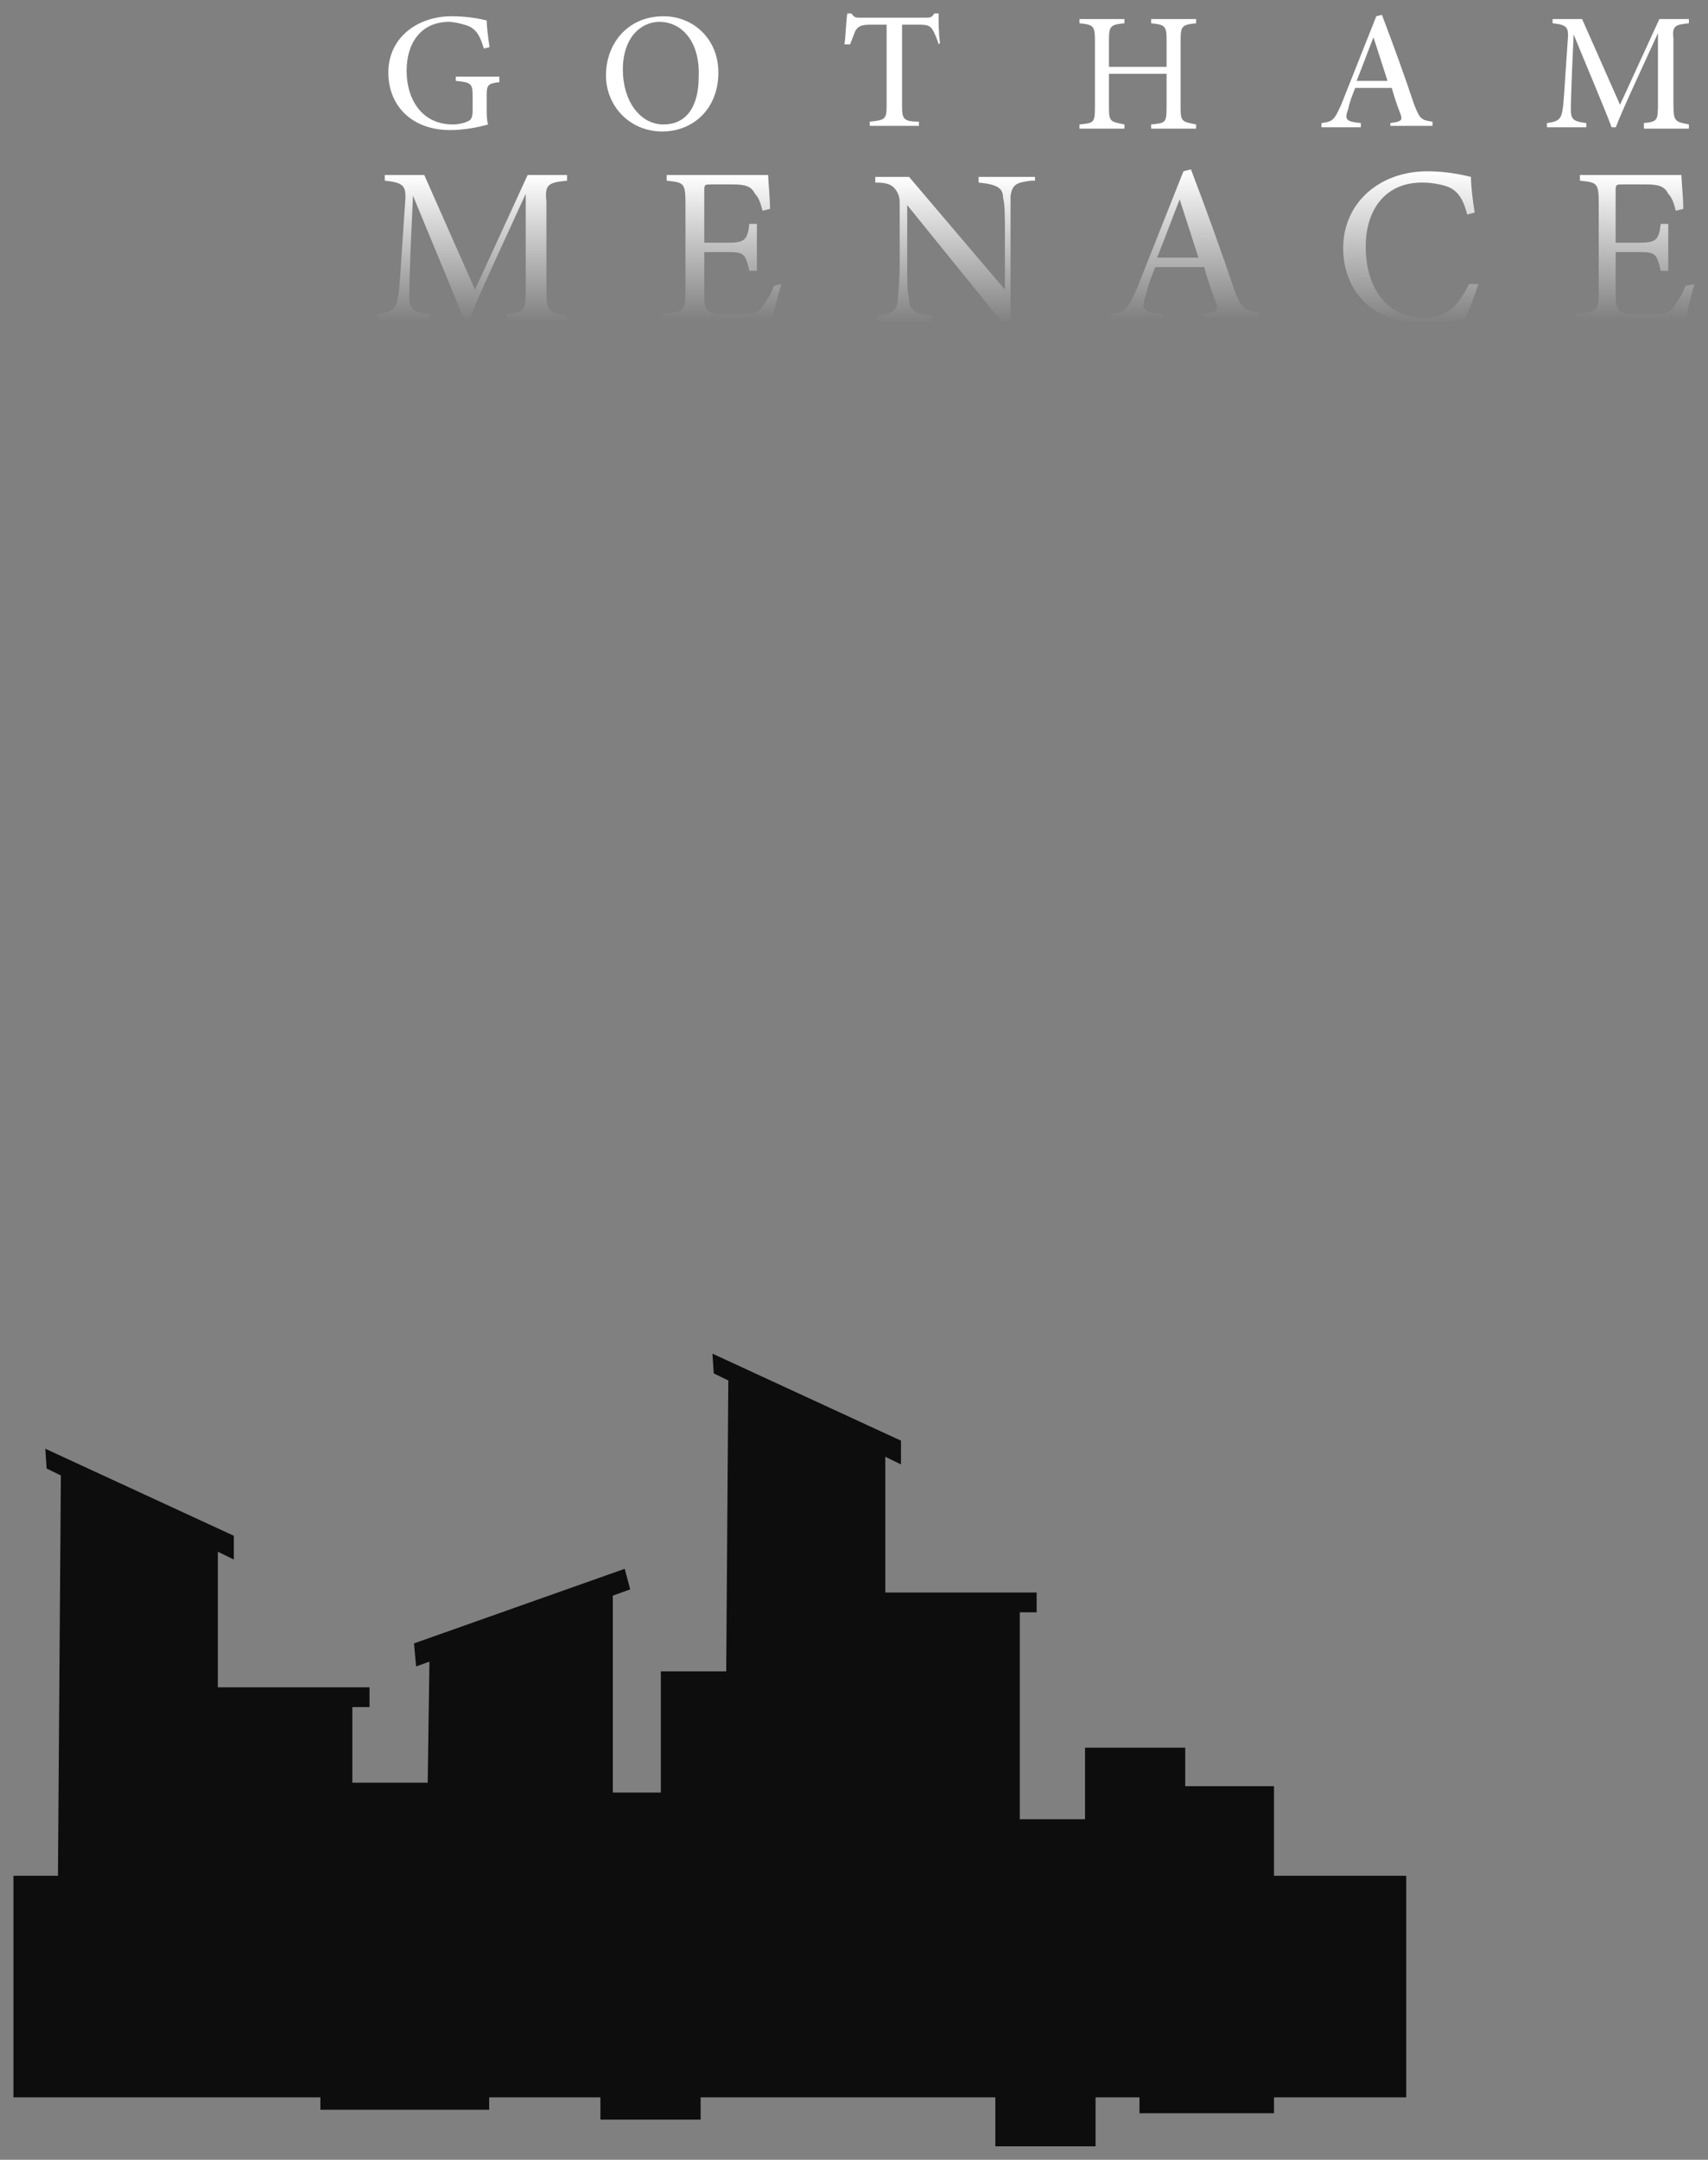 <svg xmlns="http://www.w3.org/2000/svg" xmlns:xlink="http://www.w3.org/1999/xlink" version="1.1" width="268.564" height="339.536" viewBox="-1.316 -2.121 268.564 339.536">
  <rect x="-1.316" y="-2.121" width="268.564" height="339.536" fill="#808080" stroke="none"/>
  <defs>
    <linearGradient id="grad_1" y2="1" x2="0">
      <stop offset="0" stop-color="#FFFFFF" stop-opacity="1"/>
      <stop offset="1" stop-color="#FFFFFF" stop-opacity="0"/>
    </linearGradient>
    <linearGradient id="grad_2" y2="1" x2="0">
      <stop offset="0" stop-color="#FFFFFF" stop-opacity="1"/>
      <stop offset="1" stop-color="#FFFFFF" stop-opacity="0"/>
    </linearGradient>
    <linearGradient id="grad_3" y2="1" x2="0">
      <stop offset="0" stop-color="#FFFFFF" stop-opacity="1"/>
      <stop offset="1" stop-color="#FFFFFF" stop-opacity="0"/>
    </linearGradient>
    <linearGradient id="grad_4" y2="1" x2="0">
      <stop offset="0" stop-color="#FFFFFF" stop-opacity="1"/>
      <stop offset="1" stop-color="#FFFFFF" stop-opacity="0"/>
    </linearGradient>
    <linearGradient id="grad_5" y2="1" x2="0">
      <stop offset="0" stop-color="#FFFFFF" stop-opacity="1"/>
      <stop offset="1" stop-color="#FFFFFF" stop-opacity="0"/>
    </linearGradient>
    <linearGradient id="grad_6" y2="1" x2="0">
      <stop offset="0" stop-color="#FFFFFF" stop-opacity="1"/>
      <stop offset="1" stop-color="#FFFFFF" stop-opacity="0"/>
    </linearGradient>
  <linearGradient id="grad_1-.9547481536865234,0,0,2.9547481536865234,-653.2,-572.35" y2="48.443" x2="58.008" x1="58.008" y1="25.396" gradientUnits="userSpaceOnUse">
      <stop offset="0" stop-color="#FFFFFF" stop-opacity="1"/>
      <stop offset="1" stop-color="#FFFFFF" stop-opacity="0"/>
    </linearGradient><linearGradient id="grad_2-.9547481536865234,0,0,2.9547481536865234,-653.2,-572.35" y2="48.147" x2="102.92" x1="102.92" y1="25.396" gradientUnits="userSpaceOnUse">
      <stop offset="0" stop-color="#FFFFFF" stop-opacity="1"/>
      <stop offset="1" stop-color="#FFFFFF" stop-opacity="0"/>
    </linearGradient><linearGradient id="grad_3-.9547481536865234,0,0,2.9547481536865234,-653.2,-572.35" y2="48.738" x2="136.309" x1="136.309" y1="25.691" gradientUnits="userSpaceOnUse">
      <stop offset="0" stop-color="#FFFFFF" stop-opacity="1"/>
      <stop offset="1" stop-color="#FFFFFF" stop-opacity="0"/>
    </linearGradient><linearGradient id="grad_4-.9547481536865234,0,0,2.9547481536865234,-653.2,-572.35" y2="48.147" x2="173.243" x1="173.243" y1="24.509" gradientUnits="userSpaceOnUse">
      <stop offset="0" stop-color="#FFFFFF" stop-opacity="1"/>
      <stop offset="1" stop-color="#FFFFFF" stop-opacity="0"/>
    </linearGradient><linearGradient id="grad_5-.9547481536865234,0,0,2.9547481536865234,-653.2,-572.35" y2="48.738" x2="209.882" x1="209.882" y1="24.805" gradientUnits="userSpaceOnUse">
      <stop offset="0" stop-color="#FFFFFF" stop-opacity="1"/>
      <stop offset="1" stop-color="#FFFFFF" stop-opacity="0"/>
    </linearGradient><linearGradient id="grad_6-.9547481536865234,0,0,2.9547481536865234,-653.2,-572.35" y2="48.147" x2="246.521" x1="246.521" y1="25.396" gradientUnits="userSpaceOnUse">
      <stop offset="0" stop-color="#FFFFFF" stop-opacity="1"/>
      <stop offset="1" stop-color="#FFFFFF" stop-opacity="0"/>
    </linearGradient></defs>
  <!-- Exported by Scratch - http://scratch.mit.edu/ -->
  <g id="ID0.8752029570750892">
    <g id="ID0.8782776007428765">
      <path id="ID0.6725782961584628" fill="url(#grad_1-.9547481536865234,0,0,2.9547481536865234,-653.2,-572.35)" d="M 78.396 48.147 L 78.396 47.261 C 81.35 46.965 81.35 46.67 81.35 42.829 L 81.35 28.35 C 78.396 34.851 73.668 44.897 72.486 48.147 L 71.6 48.147 C 70.418 44.897 66.281 35.146 63.622 28.646 C 63.031 41.056 63.031 43.715 63.031 44.601 C 63.031 46.67 63.917 46.965 66.281 47.261 L 66.281 48.147 L 58.008 48.147 L 58.008 47.261 C 60.076 46.965 60.963 46.67 61.258 44.601 C 61.554 43.124 61.554 41.647 62.44 28.941 C 62.44 27.168 62.145 26.578 59.19 26.282 L 59.19 25.396 L 65.395 25.396 L 73.373 43.419 L 81.646 25.396 L 87.851 25.396 L 87.851 26.282 C 84.896 26.578 84.305 26.873 84.601 29.532 L 84.601 43.124 C 84.601 46.965 84.896 46.965 87.851 47.556 L 87.851 48.443 L 78.396 48.443 Z " stroke-width="2.955"/>
      <path id="ID0.6685515288263559" fill="url(#grad_2-.9547481536865234,0,0,2.9547481536865234,-653.2,-572.35)" d="M 121.535 42.533 C 121.24 43.419 120.353 46.965 120.058 48.147 L 102.92 48.147 L 102.92 47.261 C 106.17 46.965 106.466 46.67 106.466 43.715 L 106.466 29.828 C 106.466 26.578 106.17 26.578 103.511 26.282 L 103.511 25.396 L 114.444 25.396 C 117.694 25.396 119.171 25.396 119.467 25.396 C 119.467 26.282 119.762 28.941 119.762 30.714 L 118.58 31.01 C 118.285 29.828 117.989 28.941 117.398 28.35 C 116.807 27.168 115.921 26.873 113.853 26.873 L 110.602 26.873 C 109.421 26.873 109.421 26.873 109.421 28.055 L 109.421 36.033 L 113.262 36.033 C 115.921 36.033 116.216 35.442 116.512 33.078 L 117.694 33.078 L 117.694 40.465 L 116.512 40.465 C 115.921 37.806 115.626 37.51 113.262 37.51 L 109.421 37.51 L 109.421 44.601 C 109.421 46.965 110.307 47.261 112.08 47.261 L 115.33 47.261 C 117.398 47.261 117.989 46.965 118.58 46.079 C 119.171 45.192 120.058 44.011 120.353 42.829 L 121.535 42.533 Z " stroke-width="2.955"/>
      <path id="ID0.8592948471195996" fill="url(#grad_3-.9547481536865234,0,0,2.9547481536865234,-653.2,-572.35)" d="M 160.833 26.282 C 158.469 26.578 157.878 26.873 157.583 28.646 C 157.583 29.828 157.583 31.305 157.583 34.555 L 157.583 48.738 L 156.401 48.738 L 141.332 30.123 L 141.332 38.987 C 141.332 42.238 141.332 43.715 141.627 44.897 C 141.627 46.67 142.514 47.261 145.173 47.556 L 145.173 48.443 L 136.604 48.443 L 136.604 47.556 C 138.673 47.261 139.559 46.965 139.854 45.192 C 139.854 44.011 140.15 42.533 140.15 39.283 L 140.15 30.123 C 140.15 29.237 140.15 28.646 139.559 27.759 C 138.968 26.873 138.082 26.578 136.309 26.578 L 136.309 25.691 L 141.627 25.691 L 156.696 43.419 L 156.696 34.851 C 156.696 31.601 156.696 30.123 156.401 28.941 C 156.401 27.464 155.515 26.873 152.56 26.578 L 152.56 25.691 L 161.424 25.691 L 161.424 26.282 Z " stroke-width="2.955"/>
      <path id="ID0.9346009567379951" fill="url(#grad_4-.9547481536865234,0,0,2.9547481536865234,-653.2,-572.35)" d="M 187.721 48.147 L 187.721 47.261 C 190.085 46.965 190.381 46.67 189.79 45.192 C 189.199 43.715 188.608 41.942 188.017 39.874 L 180.334 39.874 C 179.744 41.351 179.153 42.829 178.857 44.306 C 177.971 46.67 178.562 46.965 181.516 47.261 L 181.516 48.147 L 173.243 48.147 L 173.243 47.261 C 175.607 46.965 175.902 46.67 177.38 43.419 L 184.767 24.805 L 185.948 24.509 C 188.312 30.714 190.676 37.215 192.744 43.419 C 193.926 46.374 194.222 46.67 196.586 46.965 L 196.586 47.852 L 187.721 47.852 Z M 184.176 29.237 C 182.994 32.191 181.812 35.442 180.63 38.396 L 187.13 38.396 L 184.176 29.237 Z " stroke-width="2.955"/>
      <path id="ID0.17000851361081004" fill="url(#grad_5-.9547481536865234,0,0,2.9547481536865234,-653.2,-572.35)" d="M 231.156 42.533 C 230.565 44.306 229.679 46.67 229.088 47.852 C 228.201 48.147 225.247 48.738 222.587 48.738 C 214.019 48.738 209.882 43.124 209.882 36.919 C 209.882 29.828 215.496 24.805 223.178 24.805 C 226.133 24.805 228.792 25.396 229.974 25.691 C 229.974 27.168 230.27 29.532 230.565 31.305 L 229.383 31.601 C 228.792 29.237 227.906 27.759 226.133 27.168 C 225.247 26.873 223.769 26.578 222.292 26.578 C 216.382 26.578 213.428 31.01 213.428 36.624 C 213.428 43.419 216.973 47.852 222.587 47.852 C 226.133 47.852 227.906 46.079 229.679 42.533 L 231.156 42.533 Z " stroke-width="2.955"/>
      <path id="ID0.09259189711883664" fill="url(#grad_6-.9547481536865234,0,0,2.9547481536865234,-653.2,-572.35)" d="M 265.136 42.533 C 264.84 43.419 263.954 46.965 263.658 48.147 L 246.521 48.147 L 246.521 47.261 C 249.771 46.965 250.066 46.67 250.066 43.715 L 250.066 29.828 C 250.066 26.578 249.771 26.578 247.112 26.282 L 247.112 25.396 L 258.044 25.396 C 261.295 25.396 262.772 25.396 263.067 25.396 C 263.067 26.282 263.363 28.941 263.363 30.714 L 262.181 31.01 C 261.885 29.828 261.59 28.941 260.999 28.35 C 260.408 27.168 259.522 26.873 257.453 26.873 L 253.908 26.873 C 252.726 26.873 252.726 26.873 252.726 28.055 L 252.726 36.033 L 256.567 36.033 C 259.226 36.033 259.522 35.442 259.817 33.078 L 260.999 33.078 L 260.999 40.465 L 259.817 40.465 C 259.226 37.806 258.931 37.51 256.567 37.51 L 252.726 37.51 L 252.726 44.601 C 252.726 46.965 253.612 47.261 255.385 47.261 L 258.635 47.261 C 260.704 47.261 261.295 46.965 261.885 46.079 C 262.476 45.192 263.363 44.011 263.658 42.829 L 265.136 42.533 Z " stroke-width="2.955"/>
    </g>
    <path id="ID0.03453554445877671" fill="#FFFFFF" d="M 76.979 10.817 C 75.432 11.038 75.211 11.259 75.211 12.805 L 75.211 15.014 C 75.211 15.898 75.211 16.782 75.432 17.445 C 73.886 17.887 71.677 18.328 69.467 18.328 C 63.502 18.328 59.747 14.573 59.747 9.271 C 59.747 3.748 64.386 0.434 69.688 0.434 C 72.339 0.434 74.328 0.875 75.211 1.096 C 75.211 1.98 75.432 3.748 75.653 5.294 L 74.769 5.515 C 74.107 3.306 73.444 2.201 71.677 1.759 C 71.014 1.538 69.909 1.317 69.246 1.317 C 65.27 1.317 62.619 4.189 62.619 9.05 C 62.619 13.247 64.828 17.445 69.909 17.445 C 70.793 17.445 71.677 17.224 72.118 17.003 C 72.781 16.782 73.002 16.34 73.002 15.235 L 73.002 13.026 C 73.002 11.038 72.781 10.817 70.351 10.596 L 70.351 9.933 L 77.2 9.933 L 77.2 10.817 Z " stroke-width="2.209"/>
    <path id="ID0.6780291399918497" fill="#FFFFFF" d="M 103.024 0.434 C 107.664 0.434 111.64 3.968 111.64 9.271 C 111.64 15.014 107.664 18.549 102.803 18.549 C 97.722 18.549 93.966 14.573 93.966 9.712 C 93.966 4.852 97.28 0.434 103.024 0.434 Z M 102.362 1.317 C 99.49 1.317 96.618 3.748 96.618 8.829 C 96.618 13.689 99.269 17.445 103.024 17.445 C 106.338 17.445 108.547 15.014 108.547 9.933 C 108.768 4.41 105.896 1.317 102.362 1.317 Z " stroke-width="2.209"/>
    <path id="ID0.27237664395943284" fill="#FFFFFF" d="M 146.267 4.852 C 146.046 3.968 145.605 3.085 145.384 2.643 C 144.942 1.98 144.721 1.759 143.174 1.759 L 140.523 1.759 L 140.523 14.573 C 140.523 16.561 140.744 17.003 143.174 17.003 L 143.174 17.666 L 135.442 17.666 L 135.442 17.003 C 137.872 16.782 138.093 16.561 138.093 14.573 L 138.093 1.759 L 135.663 1.759 C 134.117 1.759 133.675 1.98 133.233 2.643 C 133.012 3.085 132.791 3.748 132.349 4.852 L 131.465 4.852 C 131.686 3.306 131.686 1.538 131.907 -0.008 L 132.57 -0.008 C 133.012 0.655 133.233 0.655 133.896 0.655 L 144.279 0.655 C 144.942 0.655 145.163 0.655 145.605 -0.008 L 146.267 -0.008 C 146.267 1.317 146.267 3.085 146.488 4.631 L 146.267 4.852 Z " stroke-width="2.209"/>
    <path id="ID0.5223182160407305" fill="#FFFFFF" d="M 186.755 1.538 C 184.545 1.759 184.324 1.98 184.324 4.189 L 184.324 14.794 C 184.324 17.003 184.545 17.003 186.755 17.445 L 186.755 18.107 L 179.685 18.107 L 179.685 17.445 C 181.894 17.224 182.115 17.224 182.115 14.794 L 182.115 9.491 L 173.057 9.491 L 173.057 14.794 C 173.057 17.003 173.278 17.003 175.488 17.445 L 175.488 18.107 L 168.418 18.107 L 168.418 17.445 C 170.627 17.224 170.848 17.224 170.848 14.794 L 170.848 4.189 C 170.848 1.98 170.627 1.759 168.418 1.538 L 168.418 0.875 L 175.488 0.875 L 175.488 1.538 C 173.278 1.759 173.057 1.98 173.057 4.189 L 173.057 8.387 L 182.115 8.387 L 182.115 4.189 C 182.115 1.98 181.894 1.759 179.685 1.538 L 179.685 0.875 L 186.755 0.875 L 186.755 1.538 Z " stroke-width="2.209"/>
    <path id="ID0.11777243064716458" fill="#FFFFFF" d="M 217.3 17.887 L 217.3 17.224 C 219.068 17.003 219.289 16.782 218.847 15.677 C 218.405 14.573 217.963 13.247 217.521 11.701 L 211.777 11.701 C 211.335 12.805 210.894 13.91 210.673 15.014 C 210.01 16.782 210.452 17.003 212.661 17.224 L 212.661 17.887 L 206.475 17.887 L 206.475 17.224 C 208.243 17.003 208.463 16.782 209.568 14.352 L 215.091 0.434 L 215.975 0.213 C 217.742 4.852 219.51 9.712 221.056 14.352 C 221.94 16.561 222.161 16.782 223.928 17.003 L 223.928 17.666 L 217.3 17.666 Z M 214.649 3.748 C 213.766 5.957 212.882 8.387 211.998 10.596 L 216.858 10.596 L 214.649 3.748 Z " stroke-width="2.209"/>
    <path id="ID0.26843242160975933" fill="#FFFFFF" d="M 257.171 17.887 L 257.171 17.224 C 259.38 17.003 259.38 16.782 259.38 13.91 L 259.38 3.085 C 257.171 7.945 253.637 15.456 252.753 17.887 L 252.09 17.887 C 251.206 15.456 248.113 8.166 246.125 3.306 C 245.683 12.584 245.683 14.573 245.683 15.235 C 245.683 16.782 246.346 17.003 248.113 17.224 L 248.113 17.887 L 241.928 17.887 L 241.928 17.224 C 243.474 17.003 244.137 16.782 244.358 15.235 C 244.579 14.131 244.579 13.026 245.241 3.526 C 245.241 2.201 245.02 1.759 242.811 1.538 L 242.811 0.875 L 247.451 0.875 L 253.416 14.352 L 259.601 0.875 L 264.241 0.875 L 264.241 1.538 C 262.031 1.759 261.59 1.98 261.811 3.968 L 261.811 14.131 C 261.811 17.003 262.031 17.003 264.241 17.445 L 264.241 18.107 L 257.171 18.107 Z " stroke-width="2.209"/>
  </g>
  <path id="ID0.801550043746829" fill="#0D0D0D" stroke="none" d="M 219.8 292.771 L 0.797 292.771 L 0.797 327.602 L 219.8 327.602 L 219.8 292.771 Z " stroke-width="4.226"/>
  <g id="ID0.04457793105393648">
    <path id="ID0.22594426479190588" fill="#0D0D0D" stroke="none" d="M 159.034 250.314 L 134.984 250.314 L 134.984 295.096 L 159.034 295.096 L 159.034 250.314 Z " stroke-width="0.829"/>
    <path id="ID0.05363947805017233" fill="#0D0D0D" stroke="none" stroke-linecap="round" d="M 137.886 225.02 L 113.214 213.617 L 112.592 299.036 L 137.886 299.036 L 137.886 225.02 Z " stroke-width="0.829"/>
    <path id="ID0.667416746262461" fill="#0D0D0D" stroke="none" stroke-linecap="round" d="M 161.685 248.24 L 130.379 248.24 L 130.379 251.35 L 161.685 251.35 L 161.685 248.24 Z " stroke-width="0.829"/>
    <path id="ID0.6484990338794887" fill="#0D0D0D" stroke="none" stroke-linecap="round" d="M 140.353 224.367 L 110.706 210.684 L 110.913 213.793 L 140.353 228.099 L 140.353 224.367 Z " stroke-width="0.829"/>
  </g>
  <path id="ID0.06031869864091277" fill="#0D0D0D" stroke="none" d="M 199 278.684 L 177.853 278.684 L 177.853 330.102 L 199 330.102 L 199 278.684 Z " stroke-width="0.75"/>
  <path id="ID0.06031869864091277" fill="#0D0D0D" stroke="none" d="M 185.05 272.634 L 169.293 272.634 L 169.293 324.052 L 185.05 324.052 L 185.05 272.634 Z " stroke-width="0.682"/>
  <path id="ID0.06031869864091277" fill="#0D0D0D" stroke="none" d="M 170.95 283.884 L 155.193 283.884 L 155.193 335.302 L 170.95 335.302 L 170.95 283.884 Z " stroke-width="0.682"/>
  <path id="ID0.06031869864091277" fill="#0D0D0D" stroke="none" d="M 118.35 260.634 L 102.593 260.634 L 102.593 312.052 L 118.35 312.052 L 118.35 260.634 Z " stroke-width="0.682"/>
  <path id="ID0.06031869864091277" fill="#0D0D0D" stroke="none" d="M 108.85 279.684 L 93.093 279.684 L 93.093 331.102 L 108.85 331.102 L 108.85 279.684 Z " stroke-width="0.682"/>
  <g id="ID0.7887563877739012">
    <path id="ID0.5673744268715382" fill="#0D0D0D" stroke="none" stroke-linecap="round" d="M 95.042 245.857 L 66.231 257.468 L 65.586 302.619 L 95.042 302.619 L 95.042 245.857 Z " stroke-width="0.86"/>
    <path id="ID0.40292380191385746" fill="#0D0D0D" stroke="none" stroke-linecap="round" d="M 96.915 244.509 L 63.782 256.236 L 64.113 259.856 L 97.775 247.744 L 96.915 244.509 Z " stroke-width="0.726"/>
  </g>
  <path id="ID0.06031869864091277" fill="#0D0D0D" stroke="none" d="M 75.6 278.134 L 49.062 278.134 L 49.062 329.552 L 75.6 329.552 L 75.6 278.134 Z " stroke-width="0.829"/>
  <g id="ID0.04457793105393648">
    <path id="ID0.22594426479190588" fill="#0D0D0D" stroke="none" d="M 54.084 265.214 L 30.034 265.214 L 30.034 309.997 L 54.084 309.997 L 54.084 265.214 Z " stroke-width="0.829"/>
    <path id="ID0.05363947805017233" fill="#0D0D0D" stroke="none" stroke-linecap="round" d="M 32.936 239.92 L 8.264 228.517 L 7.642 313.936 L 32.936 313.936 L 32.936 239.92 Z " stroke-width="0.829"/>
    <path id="ID0.667416746262461" fill="#0D0D0D" stroke="none" stroke-linecap="round" d="M 56.785 263.14 L 25.479 263.14 L 25.479 266.25 L 56.785 266.25 L 56.785 263.14 Z " stroke-width="0.829"/>
    <path id="ID0.6484990338794887" fill="#0D0D0D" stroke="none" stroke-linecap="round" d="M 35.453 239.317 L 5.806 225.633 L 6.013 228.744 L 35.453 243.049 L 35.453 239.317 Z " stroke-width="0.829"/>
  </g>
</svg>